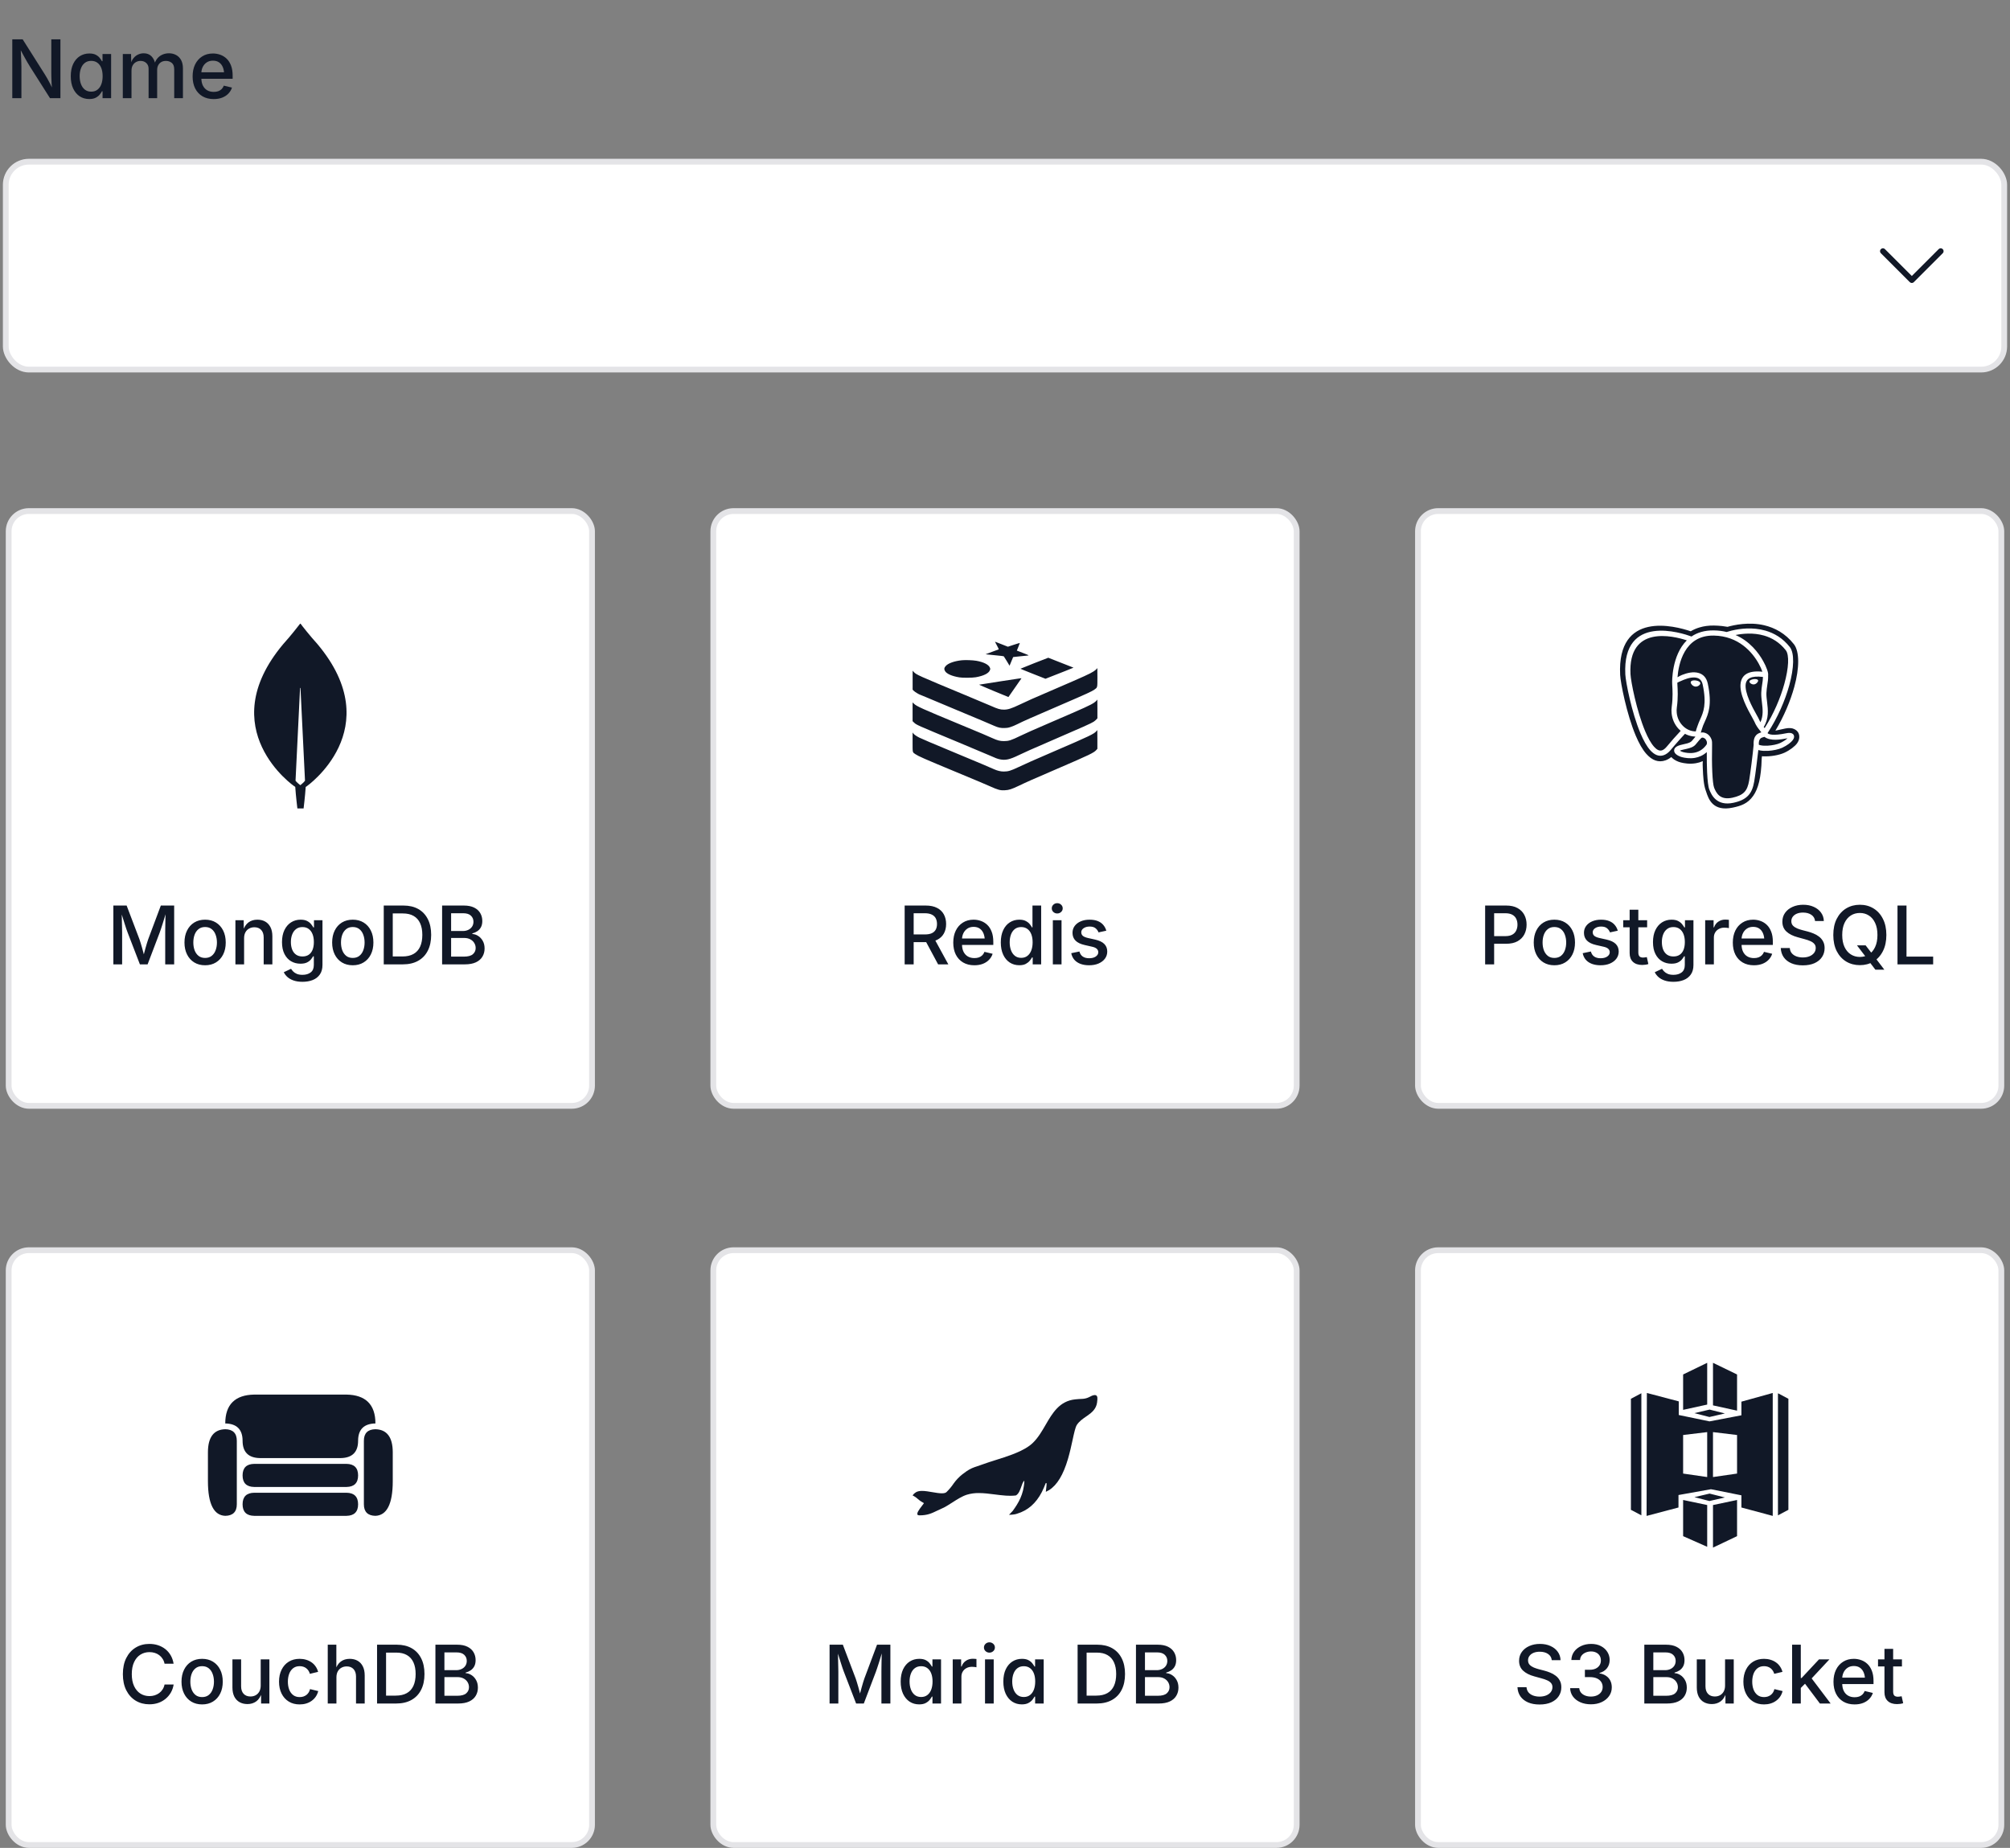 <svg width="348" height="320" viewBox="0 0 348 320" fill="none" xmlns="http://www.w3.org/2000/svg">
<rect x="0" y="0" width="348" height="320" fill="#808080" stroke="none"/>
<path d="M2.128 17V6.814H3.926L7.761 12.878C7.888 13.079 8.032 13.318 8.191 13.596C8.351 13.874 8.52 14.188 8.697 14.539C8.875 14.885 9.05 15.264 9.224 15.674H9.032C8.991 15.287 8.959 14.904 8.937 14.525C8.918 14.143 8.905 13.785 8.896 13.452C8.886 13.12 8.882 12.839 8.882 12.611V6.814H10.461V17H8.656L5.218 11.579C5.035 11.283 4.855 10.984 4.678 10.684C4.505 10.383 4.311 10.037 4.097 9.645C3.887 9.248 3.63 8.767 3.324 8.202H3.57C3.593 8.703 3.616 9.173 3.639 9.61C3.661 10.043 3.677 10.428 3.687 10.766C3.7 11.098 3.707 11.365 3.707 11.565V17H2.128ZM15.444 17.15C14.829 17.15 14.28 16.993 13.797 16.679C13.318 16.36 12.94 15.906 12.662 15.318C12.389 14.726 12.252 14.02 12.252 13.199C12.252 12.37 12.391 11.661 12.669 11.073C12.951 10.485 13.334 10.037 13.817 9.727C14.305 9.417 14.854 9.262 15.465 9.262C15.934 9.262 16.312 9.339 16.6 9.494C16.891 9.649 17.117 9.834 17.276 10.048C17.44 10.258 17.566 10.442 17.652 10.602H17.748V9.357H19.238V17H17.755V15.804H17.652C17.566 15.968 17.438 16.157 17.27 16.371C17.101 16.581 16.871 16.763 16.579 16.918C16.287 17.073 15.909 17.15 15.444 17.15ZM15.793 15.872C16.221 15.872 16.581 15.758 16.873 15.53C17.169 15.302 17.393 14.988 17.543 14.587C17.693 14.181 17.769 13.714 17.769 13.185C17.769 12.652 17.693 12.19 17.543 11.798C17.393 11.401 17.169 11.094 16.873 10.875C16.581 10.652 16.221 10.54 15.793 10.54C15.351 10.54 14.982 10.656 14.685 10.889C14.389 11.117 14.166 11.431 14.016 11.832C13.865 12.229 13.79 12.68 13.79 13.185C13.79 13.691 13.865 14.147 14.016 14.553C14.166 14.958 14.389 15.28 14.685 15.517C14.986 15.754 15.355 15.872 15.793 15.872ZM21.262 17V9.357H22.69L22.731 11.128H22.615C22.725 10.695 22.893 10.339 23.121 10.062C23.349 9.784 23.616 9.576 23.921 9.439C24.226 9.298 24.545 9.228 24.878 9.228C25.434 9.228 25.883 9.401 26.225 9.747C26.566 10.089 26.797 10.567 26.915 11.183H26.724C26.824 10.763 26.997 10.408 27.243 10.116C27.489 9.825 27.785 9.604 28.132 9.453C28.483 9.303 28.856 9.228 29.253 9.228C29.704 9.228 30.112 9.326 30.477 9.521C30.846 9.717 31.137 10.009 31.352 10.396C31.566 10.784 31.673 11.267 31.673 11.846V17H30.162V11.996C30.162 11.486 30.021 11.117 29.738 10.889C29.456 10.661 29.121 10.547 28.733 10.547C28.419 10.547 28.148 10.613 27.92 10.745C27.692 10.877 27.517 11.062 27.394 11.299C27.27 11.531 27.209 11.8 27.209 12.105V17H25.726V11.9C25.726 11.49 25.593 11.162 25.329 10.916C25.069 10.67 24.737 10.547 24.331 10.547C24.053 10.547 23.793 10.613 23.552 10.745C23.315 10.873 23.123 11.064 22.977 11.319C22.836 11.57 22.766 11.88 22.766 12.249V17H21.262ZM36.998 17.157C36.246 17.157 35.597 16.995 35.05 16.672C34.503 16.348 34.081 15.893 33.785 15.305C33.493 14.717 33.348 14.026 33.348 13.233C33.348 12.45 33.491 11.759 33.778 11.162C34.07 10.565 34.48 10.1 35.009 9.768C35.537 9.43 36.157 9.262 36.868 9.262C37.306 9.262 37.727 9.335 38.133 9.48C38.538 9.622 38.903 9.845 39.227 10.15C39.55 10.456 39.805 10.852 39.992 11.34C40.184 11.823 40.279 12.411 40.279 13.104V13.637H34.188V12.516H39.507L38.803 12.885C38.803 12.415 38.73 12.003 38.584 11.648C38.438 11.287 38.222 11.007 37.935 10.807C37.652 10.606 37.297 10.506 36.868 10.506C36.444 10.506 36.082 10.608 35.781 10.813C35.48 11.019 35.25 11.29 35.091 11.627C34.936 11.96 34.858 12.324 34.858 12.721V13.486C34.858 14.01 34.947 14.455 35.125 14.819C35.307 15.179 35.56 15.453 35.884 15.64C36.207 15.822 36.583 15.913 37.012 15.913C37.294 15.913 37.55 15.874 37.777 15.797C38.005 15.715 38.201 15.594 38.365 15.435C38.534 15.271 38.661 15.07 38.748 14.833L40.163 15.168C40.04 15.56 39.833 15.906 39.541 16.207C39.254 16.508 38.894 16.742 38.461 16.911C38.033 17.075 37.545 17.157 36.998 17.157Z" fill="#111827"/>
<g clip-path="url(#clip0_4654_79207)">
<rect x="1" y="28" width="346" height="36" rx="4" fill="white"/>
<path d="M336 43.5L331 48.5L326 43.5" stroke="#111827" stroke-linecap="round" stroke-linejoin="round"/>
</g>
<rect x="1" y="28" width="346" height="36" rx="4" stroke="#E4E4E7"/>
<rect x="1.5" y="88.5" width="101" height="103" rx="3.5" fill="white"/>
<rect x="1.5" y="88.5" width="101" height="103" rx="3.5" stroke="#E4E4E7"/>
<path d="M49.016 111.563C50.459 109.962 51.681 108.36 51.95 108.017C51.975 107.994 52.024 107.994 52.048 108.017C52.293 108.36 53.54 109.962 54.982 111.563C67.306 126.273 53.051 136.202 53.051 136.202L52.928 136.271C52.831 137.804 52.562 140 52.562 140H52.024H51.486C51.486 140 51.217 137.804 51.119 136.271L50.997 136.179C50.948 136.202 36.693 126.273 49.016 111.563ZM51.999 135.974C51.999 135.974 52.635 135.47 52.806 135.196V135.173L52.024 119.159C52.024 119.113 51.95 119.113 51.95 119.159L51.168 135.173V135.196C51.339 135.47 51.999 135.974 51.999 135.974Z" fill="#111827"/>
<path d="M19.628 167V156.814H21.925L24.146 162.659C24.21 162.832 24.281 163.051 24.358 163.315C24.44 163.58 24.525 163.867 24.611 164.177C24.698 164.487 24.78 164.792 24.857 165.093C24.935 165.394 25.003 165.665 25.062 165.906H24.734C24.794 165.678 24.862 165.416 24.939 165.12C25.017 164.819 25.099 164.514 25.186 164.204C25.272 163.894 25.356 163.603 25.439 163.329C25.52 163.056 25.593 162.832 25.657 162.659L27.845 156.814H30.155V167H28.604V161.518C28.604 161.308 28.606 161.057 28.61 160.766C28.615 160.474 28.619 160.166 28.624 159.843C28.633 159.515 28.64 159.184 28.645 158.852C28.654 158.519 28.66 158.2 28.665 157.895H28.781C28.69 158.227 28.59 158.571 28.48 158.927C28.376 159.278 28.271 159.617 28.166 159.945C28.066 160.273 27.968 160.574 27.872 160.848C27.781 161.117 27.703 161.34 27.64 161.518L25.555 167H24.222L22.109 161.518C22.041 161.344 21.961 161.126 21.87 160.861C21.784 160.592 21.688 160.296 21.583 159.973C21.478 159.645 21.371 159.305 21.262 158.954C21.152 158.599 21.043 158.245 20.934 157.895H21.07C21.079 158.173 21.086 158.476 21.091 158.804C21.1 159.127 21.107 159.455 21.111 159.788C21.12 160.121 21.127 160.438 21.132 160.738C21.141 161.035 21.145 161.294 21.145 161.518V167H19.628ZM35.508 167.157C34.792 167.157 34.166 166.993 33.628 166.665C33.095 166.337 32.68 165.877 32.384 165.284C32.088 164.692 31.939 164.004 31.939 163.22C31.939 162.427 32.088 161.734 32.384 161.142C32.68 160.545 33.095 160.082 33.628 159.754C34.166 159.426 34.792 159.262 35.508 159.262C36.228 159.262 36.855 159.426 37.388 159.754C37.925 160.082 38.342 160.545 38.639 161.142C38.935 161.734 39.083 162.427 39.083 163.22C39.083 164.004 38.935 164.692 38.639 165.284C38.342 165.877 37.925 166.337 37.388 166.665C36.855 166.993 36.228 167.157 35.508 167.157ZM35.508 165.886C35.973 165.886 36.355 165.765 36.656 165.523C36.962 165.277 37.187 164.954 37.333 164.553C37.483 164.147 37.559 163.703 37.559 163.22C37.559 162.732 37.483 162.285 37.333 161.88C37.187 161.47 36.962 161.144 36.656 160.902C36.355 160.656 35.973 160.533 35.508 160.533C35.047 160.533 34.667 160.656 34.366 160.902C34.065 161.144 33.84 161.467 33.69 161.873C33.544 162.279 33.471 162.728 33.471 163.22C33.471 163.703 33.544 164.147 33.69 164.553C33.84 164.954 34.065 165.277 34.366 165.523C34.667 165.765 35.047 165.886 35.508 165.886ZM42.262 162.475V167H40.758V159.357H42.193L42.207 161.23H42.05C42.273 160.547 42.597 160.048 43.02 159.733C43.444 159.419 43.957 159.262 44.559 159.262C45.078 159.262 45.532 159.371 45.919 159.59C46.306 159.809 46.609 160.132 46.828 160.561C47.047 160.984 47.156 161.513 47.156 162.146V167H45.652V162.331C45.652 161.78 45.509 161.349 45.222 161.039C44.935 160.729 44.54 160.574 44.039 160.574C43.702 160.574 43.399 160.649 43.13 160.8C42.861 160.946 42.649 161.16 42.494 161.442C42.339 161.725 42.262 162.069 42.262 162.475ZM52.372 170.021C51.784 170.021 51.274 169.946 50.841 169.796C50.408 169.646 50.05 169.445 49.768 169.194C49.49 168.944 49.278 168.666 49.132 168.36L50.39 167.766C50.481 167.911 50.602 168.064 50.752 168.224C50.907 168.388 51.114 168.527 51.374 168.641C51.634 168.755 51.967 168.812 52.372 168.812C52.955 168.812 53.427 168.673 53.787 168.395C54.152 168.121 54.334 167.69 54.334 167.103V165.612H54.204C54.113 165.781 53.985 165.963 53.821 166.159C53.662 166.355 53.436 166.526 53.145 166.672C52.857 166.813 52.481 166.884 52.017 166.884C51.415 166.884 50.873 166.743 50.39 166.46C49.911 166.177 49.531 165.758 49.248 165.202C48.965 164.646 48.824 163.963 48.824 163.151C48.824 162.34 48.963 161.645 49.241 161.066C49.524 160.483 49.907 160.036 50.39 159.727C50.877 159.417 51.426 159.262 52.037 159.262C52.507 159.262 52.887 159.339 53.179 159.494C53.475 159.649 53.705 159.834 53.869 160.048C54.038 160.257 54.165 160.442 54.252 160.602H54.361V159.357H55.831V167.109C55.831 167.779 55.678 168.328 55.373 168.757C55.072 169.19 54.66 169.509 54.136 169.714C53.616 169.919 53.028 170.021 52.372 170.021ZM52.365 165.633C52.794 165.633 53.154 165.535 53.445 165.339C53.742 165.138 53.965 164.851 54.115 164.478C54.266 164.099 54.341 163.65 54.341 163.131C54.341 162.616 54.266 162.165 54.115 161.777C53.965 161.39 53.742 161.087 53.445 160.868C53.154 160.649 52.794 160.54 52.365 160.54C51.923 160.54 51.554 160.656 51.258 160.889C50.962 161.117 50.738 161.426 50.588 161.818C50.438 162.206 50.362 162.643 50.362 163.131C50.362 163.628 50.438 164.065 50.588 164.443C50.738 164.817 50.962 165.109 51.258 165.318C51.559 165.528 51.928 165.633 52.365 165.633ZM61.074 167.157C60.359 167.157 59.732 166.993 59.194 166.665C58.661 166.337 58.246 165.877 57.95 165.284C57.654 164.692 57.506 164.004 57.506 163.22C57.506 162.427 57.654 161.734 57.95 161.142C58.246 160.545 58.661 160.082 59.194 159.754C59.732 159.426 60.359 159.262 61.074 159.262C61.794 159.262 62.421 159.426 62.954 159.754C63.492 160.082 63.909 160.545 64.205 161.142C64.501 161.734 64.649 162.427 64.649 163.22C64.649 164.004 64.501 164.692 64.205 165.284C63.909 165.877 63.492 166.337 62.954 166.665C62.421 166.993 61.794 167.157 61.074 167.157ZM61.074 165.886C61.539 165.886 61.922 165.765 62.223 165.523C62.528 165.277 62.754 164.954 62.899 164.553C63.05 164.147 63.125 163.703 63.125 163.22C63.125 162.732 63.05 162.285 62.899 161.88C62.754 161.47 62.528 161.144 62.223 160.902C61.922 160.656 61.539 160.533 61.074 160.533C60.614 160.533 60.233 160.656 59.933 160.902C59.632 161.144 59.406 161.467 59.256 161.873C59.11 162.279 59.037 162.728 59.037 163.22C59.037 163.703 59.11 164.147 59.256 164.553C59.406 164.954 59.632 165.277 59.933 165.523C60.233 165.765 60.614 165.886 61.074 165.886ZM69.749 167H67.233V165.633H69.667C70.437 165.633 71.078 165.489 71.588 165.202C72.098 164.915 72.481 164.493 72.736 163.938C72.992 163.377 73.119 162.696 73.119 161.894C73.119 161.096 72.992 160.422 72.736 159.87C72.486 159.319 72.11 158.899 71.608 158.612C71.112 158.325 70.492 158.182 69.749 158.182H67.179V156.814H69.852C70.854 156.814 71.713 157.017 72.429 157.423C73.144 157.828 73.693 158.412 74.076 159.173C74.459 159.929 74.65 160.836 74.65 161.894C74.65 162.955 74.457 163.867 74.069 164.628C73.686 165.389 73.128 165.975 72.394 166.385C71.665 166.795 70.784 167 69.749 167ZM67.999 156.814V167H66.44V156.814H67.999ZM76.544 167V156.814H80.297C81.022 156.814 81.621 156.933 82.095 157.17C82.569 157.407 82.922 157.728 83.154 158.134C83.387 158.535 83.503 158.986 83.503 159.487C83.503 159.911 83.425 160.269 83.27 160.561C83.116 160.848 82.906 161.08 82.642 161.258C82.382 161.431 82.095 161.559 81.78 161.641V161.743C82.122 161.757 82.455 161.866 82.778 162.071C83.102 162.272 83.368 162.557 83.578 162.926C83.792 163.29 83.899 163.735 83.899 164.259C83.899 164.774 83.776 165.239 83.53 165.653C83.289 166.068 82.915 166.396 82.409 166.638C81.903 166.879 81.254 167 80.461 167H76.544ZM78.103 165.66H80.304C81.033 165.66 81.557 165.519 81.876 165.236C82.195 164.954 82.355 164.603 82.355 164.184C82.355 163.855 82.272 163.559 82.108 163.295C81.949 163.031 81.721 162.821 81.425 162.666C81.129 162.507 80.775 162.427 80.365 162.427H78.103V165.66ZM78.103 161.224H80.147C80.488 161.224 80.798 161.158 81.076 161.025C81.354 160.893 81.573 160.706 81.732 160.465C81.892 160.223 81.972 159.941 81.972 159.617C81.972 159.198 81.826 158.849 81.534 158.571C81.243 158.289 80.794 158.147 80.188 158.147H78.103V161.224Z" fill="#111827"/>
<rect x="123.5" y="88.5" width="101" height="103" rx="3.5" fill="white"/>
<rect x="123.5" y="88.5" width="101" height="103" rx="3.5" stroke="#E4E4E7"/>
<path d="M172.275 111.151C172.275 111.163 172.425 111.444 172.613 111.794C172.8 112.138 172.931 112.432 172.913 112.451C172.894 112.463 172.369 112.663 171.75 112.882C171.125 113.107 170.631 113.294 170.638 113.301C170.644 113.307 171.35 113.382 172.2 113.463C173.225 113.557 173.763 113.626 173.8 113.669C173.831 113.701 174.069 114.082 174.325 114.507L174.788 115.282L174.869 115.088C174.913 114.988 175.056 114.644 175.181 114.338L175.413 113.782L176.644 113.651C177.319 113.576 177.919 113.519 177.981 113.519L178.088 113.476C178.088 113.457 177.631 113.269 177.069 113.057C176.513 112.851 176.05 112.669 176.05 112.663C176.05 112.657 176.169 112.363 176.319 112.007C176.463 111.651 176.575 111.351 176.569 111.344C176.556 111.332 176.081 111.476 175.519 111.657L174.5 111.994L173.406 111.563C172.331 111.138 172.275 111.119 172.275 111.151ZM179.063 114.844C177.756 115.363 176.681 115.794 176.675 115.807C176.663 115.819 177.638 116.213 178.838 116.688L181.013 117.544L181.244 117.451C183.669 116.507 185.869 115.632 185.862 115.619L181.494 113.901C181.45 113.907 180.363 114.326 179.063 114.844ZM166.525 114.338C165.269 114.469 164.219 114.832 163.775 115.294C163.469 115.607 163.419 115.876 163.613 116.201C163.894 116.688 164.819 117.094 166.094 117.301C166.669 117.401 168.35 117.382 168.931 117.282C170.294 117.044 171.181 116.607 171.388 116.057C171.463 115.851 171.463 115.826 171.388 115.626C171.181 115.094 170.313 114.651 169.025 114.426C168.375 114.319 167.163 114.276 166.525 114.338ZM189.856 115.851C189.794 115.932 189.562 116.119 189.337 116.269C188.675 116.694 187.825 117.082 182.519 119.369C178.788 120.969 177.838 121.394 176.55 122.013C175.119 122.694 174.525 122.888 173.806 122.888C173.163 122.888 172.775 122.776 171.575 122.244C171.094 122.032 169.125 121.207 167.206 120.407C158.8 116.913 158.644 116.838 158.194 116.351L158.007 116.144V119.438L158.219 119.644C158.425 119.844 159.119 120.263 159.363 120.332C159.432 120.351 159.888 120.538 160.382 120.751C160.875 120.963 163.288 121.976 165.744 123.001C169.806 124.694 170.731 125.082 172.119 125.688C172.85 126.013 173.256 126.094 173.95 126.069C174.456 126.05 174.606 126.019 175.05 125.869C175.338 125.775 175.831 125.563 176.15 125.4C177.206 124.869 178.481 124.307 183.563 122.119C188.344 120.057 188.969 119.769 189.487 119.413C190.019 119.032 190 119.126 190 117.288C190 116.407 189.994 115.688 189.987 115.688L189.856 115.851ZM173.119 118.001C171.163 118.301 169.544 118.557 169.513 118.569C169.469 118.582 174.388 120.651 174.594 120.707L176.844 117.476C176.838 117.432 176.844 117.426 173.119 118.001ZM189.887 121.276C189.844 121.351 189.637 121.526 189.444 121.669C188.806 122.107 187.85 122.544 182.038 125.044C178.694 126.488 177.644 126.95 176.65 127.432C175.038 128.213 174.65 128.338 173.788 128.338C173.119 128.332 172.706 128.225 171.819 127.825C170.963 127.432 170.006 127.032 166.169 125.438C159.475 122.663 158.707 122.313 158.232 121.857L158 121.638V124.888L158.263 125.138C158.688 125.538 158.644 125.513 165.819 128.5C168.45 129.594 170.931 130.638 171.331 130.819C172.388 131.294 172.694 131.407 173.113 131.494C174.088 131.694 174.813 131.532 176.394 130.763C177.425 130.263 178.681 129.707 181.725 128.394C187.512 125.9 188.937 125.257 189.362 124.976C189.512 124.869 189.719 124.701 189.819 124.588L190 124.388V122.763C190 121.869 189.994 121.138 189.987 121.138L189.887 121.276ZM189.831 126.6C189.45 127.082 188.681 127.45 182.713 130.019C178.819 131.7 177.631 132.225 176.35 132.832C175.006 133.469 174.563 133.607 173.788 133.607C173.256 133.607 172.719 133.482 172.125 133.219C170.731 132.607 169.813 132.219 165.744 130.525C161.119 128.6 159.638 127.969 159.144 127.725C158.682 127.494 158.213 127.163 158.107 126.994L158 126.838V128.494C158 130.394 157.969 130.25 158.475 130.594C159.038 130.969 159.875 131.344 165.432 133.65C169.313 135.263 170.713 135.85 171.4 136.163C172.806 136.794 173.181 136.894 173.969 136.85C174.688 136.819 175.156 136.663 176.4 136.069C177.694 135.45 178.65 135.019 182.881 133.2C188.756 130.669 189.394 130.363 189.837 129.85L189.994 129.675V128.057C189.994 127.163 189.987 126.432 189.981 126.432L189.831 126.6Z" fill="#111827"/>
<path d="M156.628 167V156.814H160.278C161.062 156.814 161.716 156.951 162.24 157.225C162.764 157.493 163.156 157.869 163.416 158.353C163.676 158.836 163.806 159.389 163.806 160.014C163.806 160.643 163.674 161.194 163.409 161.668C163.149 162.137 162.757 162.502 162.233 162.762C161.709 163.021 161.053 163.151 160.265 163.151H157.523V161.818H160.114C160.616 161.818 161.019 161.748 161.324 161.606C161.634 161.461 161.862 161.253 162.008 160.984C162.154 160.715 162.227 160.392 162.227 160.014C162.227 159.631 162.154 159.3 162.008 159.022C161.862 158.744 161.634 158.53 161.324 158.38C161.014 158.225 160.606 158.147 160.101 158.147H158.187V167H156.628ZM162.418 167L159.95 162.399H161.68L164.188 167H162.418ZM168.693 167.157C167.941 167.157 167.292 166.995 166.745 166.672C166.198 166.348 165.777 165.893 165.48 165.305C165.189 164.717 165.043 164.026 165.043 163.233C165.043 162.45 165.187 161.759 165.474 161.162C165.765 160.565 166.175 160.1 166.704 159.768C167.233 159.43 167.853 159.262 168.563 159.262C169.001 159.262 169.423 159.335 169.828 159.48C170.234 159.622 170.598 159.845 170.922 160.15C171.245 160.456 171.501 160.852 171.688 161.34C171.879 161.823 171.975 162.411 171.975 163.104V163.637H165.884V162.516H171.202L170.498 162.885C170.498 162.415 170.425 162.003 170.279 161.647C170.133 161.287 169.917 161.007 169.63 160.807C169.347 160.606 168.992 160.506 168.563 160.506C168.14 160.506 167.777 160.608 167.477 160.813C167.176 161.019 166.946 161.29 166.786 161.627C166.631 161.96 166.554 162.324 166.554 162.721V163.486C166.554 164.01 166.643 164.455 166.82 164.819C167.003 165.179 167.256 165.453 167.579 165.64C167.903 165.822 168.279 165.913 168.707 165.913C168.99 165.913 169.245 165.874 169.473 165.797C169.701 165.715 169.896 165.594 170.061 165.435C170.229 165.271 170.357 165.07 170.443 164.833L171.858 165.168C171.735 165.56 171.528 165.906 171.236 166.207C170.949 166.508 170.589 166.743 170.156 166.911C169.728 167.075 169.24 167.157 168.693 167.157ZM176.473 167.15C175.853 167.15 175.301 166.993 174.818 166.679C174.335 166.36 173.957 165.906 173.684 165.318C173.41 164.726 173.273 164.02 173.273 163.199C173.273 162.37 173.412 161.661 173.69 161.073C173.968 160.485 174.349 160.036 174.832 159.727C175.315 159.417 175.862 159.262 176.473 159.262C176.947 159.262 177.327 159.341 177.614 159.501C177.906 159.656 178.134 159.838 178.298 160.048C178.462 160.257 178.587 160.442 178.674 160.602H178.756V156.814H180.26V167H178.797V165.804H178.674C178.587 165.968 178.46 166.155 178.291 166.364C178.122 166.574 177.892 166.758 177.601 166.918C177.309 167.073 176.933 167.15 176.473 167.15ZM176.801 165.872C177.229 165.872 177.589 165.758 177.881 165.53C178.177 165.302 178.4 164.988 178.551 164.587C178.706 164.181 178.783 163.714 178.783 163.186C178.783 162.652 178.708 162.19 178.558 161.798C178.407 161.401 178.184 161.094 177.888 160.875C177.596 160.652 177.234 160.54 176.801 160.54C176.359 160.54 175.99 160.656 175.693 160.889C175.402 161.121 175.181 161.438 175.03 161.839C174.884 162.235 174.812 162.684 174.812 163.186C174.812 163.691 174.887 164.147 175.037 164.553C175.188 164.958 175.411 165.28 175.707 165.517C176.003 165.754 176.368 165.872 176.801 165.872ZM182.283 167V159.357H183.787V167H182.283ZM183.042 158.188C182.782 158.188 182.559 158.102 182.372 157.929C182.19 157.756 182.099 157.546 182.099 157.3C182.099 157.049 182.19 156.837 182.372 156.664C182.559 156.491 182.782 156.404 183.042 156.404C183.302 156.404 183.525 156.491 183.712 156.664C183.899 156.837 183.992 157.049 183.992 157.3C183.992 157.546 183.899 157.756 183.712 157.929C183.525 158.102 183.302 158.188 183.042 158.188ZM188.552 167.157C188 167.157 187.508 167.077 187.075 166.918C186.647 166.758 186.294 166.524 186.016 166.214C185.742 165.899 185.56 165.517 185.469 165.065L186.884 164.771C186.989 165.168 187.185 165.462 187.472 165.653C187.759 165.845 188.123 165.94 188.565 165.94C189.049 165.94 189.434 165.84 189.721 165.64C190.008 165.435 190.151 165.191 190.151 164.908C190.151 164.662 190.062 164.459 189.885 164.3C189.712 164.14 189.443 164.022 189.078 163.944L187.793 163.65C187.082 163.491 186.553 163.236 186.207 162.885C185.861 162.534 185.688 162.085 185.688 161.538C185.688 161.082 185.815 160.684 186.07 160.342C186.326 160 186.674 159.736 187.116 159.549C187.558 159.357 188.069 159.262 188.647 159.262C189.199 159.262 189.671 159.341 190.062 159.501C190.454 159.66 190.771 159.884 191.013 160.171C191.259 160.458 191.434 160.791 191.539 161.169L190.192 161.463C190.097 161.194 189.93 160.959 189.693 160.759C189.456 160.554 189.112 160.451 188.661 160.451C188.246 160.451 187.9 160.545 187.622 160.731C187.344 160.918 187.205 161.155 187.205 161.442C187.205 161.698 187.296 161.905 187.479 162.064C187.665 162.219 187.968 162.345 188.388 162.44L189.618 162.714C190.325 162.873 190.849 163.124 191.19 163.466C191.532 163.808 191.703 164.245 191.703 164.778C191.703 165.243 191.569 165.656 191.3 166.016C191.035 166.371 190.666 166.651 190.192 166.856C189.723 167.057 189.176 167.157 188.552 167.157Z" fill="#111827"/>
<rect x="245.5" y="88.5" width="101" height="103" rx="3.5" fill="white"/>
<rect x="245.5" y="88.5" width="101" height="103" rx="3.5" stroke="#E4E4E7"/>
<path fill-rule="evenodd" clip-rule="evenodd" d="M305.018 131.289C305.015 131.314 305.013 131.335 305.011 131.354C304.928 134.695 304.39 136.614 303.547 137.809C302.58 139.195 301.374 139.562 300.019 139.852C296.533 140.597 295.799 138.352 295.39 137.09C295.382 137.067 295.374 137.046 295.367 137.025C295.351 136.978 295.335 136.934 295.318 136.888C295.142 136.407 295.028 135.802 294.95 135.119C294.878 134.468 294.842 133.795 294.816 133.118C294.81 133.004 294.806 132.863 294.801 132.711C294.798 132.599 294.794 132.481 294.79 132.362C294.785 132.166 294.795 131.98 294.811 131.809C294.424 131.981 294.018 132.102 293.6 132.171C292.535 132.352 291.578 132.182 291.004 132.037C290.523 131.918 289.912 131.638 289.535 131.281C289.473 131.224 289.411 131.157 289.359 131.095C289.038 131.359 288.707 131.545 288.371 131.664C287.12 132.114 286.018 131.644 285.061 130.578C284.368 129.813 283.747 128.685 283.199 127.387C281.616 123.632 280.571 118.216 280.504 116.882C279.945 105.719 289.985 108.388 292.721 109.319C293.201 109.033 293.716 108.809 294.252 108.652C294.997 108.43 295.825 108.311 296.74 108.326C297.206 108.332 297.666 108.363 298.132 108.409C298.454 108.444 298.775 108.491 299.094 108.549C300.211 108.228 302.828 107.654 305.456 108.28C307.256 108.709 309.097 109.661 310.587 111.559C311.57 112.816 311.559 115.676 310.649 118.966C309.992 121.345 308.885 124.03 307.38 126.528C307.716 126.445 308.249 126.332 309.092 126.156C309.749 126.021 310.261 126.068 310.634 126.249C311.28 126.559 311.559 127.071 311.513 127.739C311.492 128.08 311.353 128.416 311.125 128.737C310.747 129.249 309.925 129.895 308.947 130.351C308.471 130.568 307.856 130.739 307.22 130.847C306.578 130.956 305.911 131.002 305.337 130.976H305.28L305.057 130.956C305.052 131.007 305.047 131.059 305.037 131.116C305.03 131.189 305.023 131.245 305.018 131.289ZM304.949 126.823C304.364 126.988 303.526 127.294 303.614 128.99C303.573 129.492 303.417 130.904 303.242 132.28C303.097 133.407 302.942 134.545 302.833 135.197C302.678 136.086 302.435 136.728 301.995 137.178C301.561 137.633 300.899 137.933 299.921 138.145C298.804 138.383 298.1 138.15 297.645 137.762C297.174 137.364 296.926 136.79 296.771 136.402C296.626 136.03 296.517 135.037 296.455 133.707C296.393 132.373 296.383 130.733 296.419 129.073C296.42 129.046 296.42 129.02 296.42 128.993C296.426 128.667 296.431 128.364 296.321 128.049C296.186 127.681 295.949 127.35 295.654 127.138C295.38 126.942 294.987 126.807 294.65 126.838C294.588 126.844 294.525 126.854 294.464 126.869C294.522 126.642 294.604 126.394 294.697 126.131C294.815 125.801 294.843 125.702 294.878 125.606C294.92 125.492 294.971 125.382 295.193 124.893C295.752 123.647 296.466 122.054 295.669 118.355C295.442 117.321 294.862 116.778 294.133 116.55C293.667 116.406 293.15 116.395 292.638 116.473C292.147 116.55 291.655 116.701 291.221 116.876C290.949 116.99 290.686 117.125 290.435 117.28C290.605 115.118 291.547 109.976 296.714 110.064C300.997 110.131 303.402 112.94 304.509 114.952C304.789 115.453 304.98 115.904 305.099 116.245L305.1 116.248C305.11 116.273 305.12 116.298 305.125 116.323C302.595 116.059 301.581 116.938 301.369 118.267C301.069 120.135 302.59 122.861 303.361 124.242C303.379 124.274 303.396 124.305 303.413 124.336C303.568 124.615 303.686 124.827 303.728 124.93C304.033 125.669 304.411 126.145 304.711 126.512C304.73 126.537 304.749 126.561 304.767 126.584C304.837 126.673 304.899 126.753 304.949 126.823ZM293.895 128.54C293.347 129.239 293.176 129.45 291.474 129.802C291.169 129.864 290.962 129.931 290.838 129.994C290.993 130.102 291.231 130.2 291.438 130.252C291.857 130.356 292.555 130.485 293.295 130.356C294.024 130.232 294.805 129.859 295.442 128.975C295.571 128.794 295.545 128.546 295.478 128.344C295.405 128.147 295.281 127.971 295.137 127.868C295.028 127.79 294.852 127.723 294.728 127.733C294.651 127.738 294.579 127.771 294.526 127.826C294.302 128.052 294.091 128.29 293.895 128.54ZM290.59 126.187C290.713 126.32 290.844 126.446 290.983 126.564C290.153 127.448 289.351 128.357 288.578 129.29C288.293 129.631 288.024 129.838 287.776 129.926C287.321 130.092 286.85 129.843 286.39 129.331C285.836 128.716 285.314 127.759 284.843 126.642C283.343 123.088 282.355 117.993 282.293 116.747C281.869 108.202 289.643 110.1 292.048 110.892C289.385 113.509 289.503 118.19 289.509 118.226C289.504 118.323 289.511 118.442 289.52 118.594C289.521 118.62 289.523 118.648 289.524 118.676C289.571 119.405 289.654 120.807 289.436 122.364C289.381 122.743 289.373 123.127 289.411 123.507C289.509 124.547 289.943 125.478 290.59 126.187ZM305.29 114.523C304.452 112.992 302.921 111.042 300.485 109.966C301.654 109.728 303.536 109.521 305.424 110.064C306.754 110.452 308.088 111.213 309.18 112.604C309.811 113.416 309.692 115.671 308.926 118.439C308.264 120.844 307.106 123.59 305.518 126.089C305.483 126.048 305.447 126.003 305.412 125.958L305.409 125.954C305.394 125.939 305.378 125.918 305.362 125.897C306.283 124.387 306.107 122.928 305.942 121.558C305.874 121.02 305.812 120.502 305.828 120.011C305.848 119.517 305.91 119.094 305.97 118.687C305.972 118.668 305.975 118.649 305.978 118.63C306.066 118.081 306.144 117.559 306.123 116.923C306.123 116.915 306.124 116.907 306.125 116.9C306.127 116.892 306.128 116.884 306.128 116.876C306.154 116.726 306.097 116.385 305.942 115.951C305.766 115.457 305.548 114.979 305.29 114.523ZM290.413 118.485C290.408 118.397 290.404 118.309 290.404 118.221C290.409 118.2 290.905 117.973 291.557 117.704C291.935 117.554 292.354 117.419 292.768 117.357C293.161 117.3 293.544 117.3 293.869 117.404C294.299 117.538 294.651 117.88 294.79 118.542C295.53 121.961 294.883 123.398 294.376 124.526C294.118 125.094 294.041 125.313 293.944 125.589C293.92 125.657 293.895 125.728 293.865 125.808C293.757 126.105 293.663 126.389 293.595 126.662L293.586 126.662C293.454 126.657 293.318 126.652 293.187 126.631C292.442 126.528 291.764 126.145 291.252 125.581C290.707 124.986 290.373 124.228 290.3 123.424C290.269 123.125 290.275 122.809 290.321 122.488C290.554 120.828 290.466 119.374 290.419 118.624C290.417 118.578 290.415 118.532 290.413 118.485ZM294.133 117.999C293.836 117.839 293.387 117.778 293.057 117.849C292.827 117.906 292.728 118.019 292.721 118.153C292.714 118.287 292.798 118.443 292.933 118.588C293.073 118.733 293.269 118.862 293.492 118.893H293.497C293.724 118.925 293.937 118.847 294.092 118.743C294.257 118.63 294.366 118.474 294.381 118.366C294.397 118.226 294.304 118.097 294.133 117.999ZM302.248 118.407C302.388 117.533 303.179 116.974 305.228 117.228C305.223 117.678 305.161 118.081 305.093 118.5L305.086 118.546C305.021 118.983 304.953 119.44 304.933 119.985C304.918 120.517 304.982 121.065 305.048 121.627L305.052 121.661C305.186 122.768 305.326 123.937 304.788 125.075C304.705 124.93 304.628 124.764 304.55 124.588C304.483 124.428 304.338 124.159 304.141 123.812C303.417 122.514 302 119.969 302.248 118.407ZM305.401 127.623C305.429 127.614 305.456 127.607 305.481 127.599C306.535 128.394 308.298 128.066 309.463 127.849L309.474 127.847C309.195 128.116 308.74 128.421 308.197 128.675C307.669 128.917 306.842 129.083 306.066 129.129C305.621 129.15 305.202 129.14 304.886 129.073C304.685 129.036 304.55 128.995 304.509 128.954C304.457 127.893 304.944 127.755 305.255 127.667L305.259 127.666C305.307 127.65 305.355 127.636 305.401 127.623ZM304.204 118.237C304.333 118.102 304.411 117.942 304.395 117.849C304.379 117.74 304.276 117.662 304.116 117.626C303.977 117.59 303.79 117.585 303.594 117.611C303.397 117.642 303.221 117.698 303.097 117.766C302.948 117.851 302.888 117.947 302.89 118.042C302.892 118.182 303.027 118.321 303.211 118.423C303.367 118.507 303.523 118.537 303.673 118.52C303.866 118.499 304.047 118.399 304.204 118.237ZM309.267 126.978C306.924 127.464 306.226 127.159 306.019 126.962C307.783 124.283 309.066 121.283 309.785 118.676C310.623 115.645 310.69 113.09 309.883 112.055C308.657 110.493 307.162 109.64 305.673 109.21C303.417 108.559 301.193 108.879 299.978 109.164C299.956 109.169 299.935 109.173 299.915 109.178C299.851 109.192 299.797 109.204 299.75 109.215C299.724 109.226 299.264 109.355 298.938 109.443C298.26 109.277 297.521 109.179 296.729 109.169C295.095 109.143 293.833 109.557 292.855 110.224C291.21 109.614 280.871 106.195 281.398 116.788C281.466 118.076 282.479 123.336 284.021 126.988C284.533 128.198 285.102 129.238 285.722 129.931C286.436 130.717 287.217 131.074 288.071 130.769C288.474 130.624 288.878 130.335 289.265 129.864C290.357 128.55 291.355 127.469 291.727 127.076C292.143 127.3 292.595 127.449 293.062 127.516C293.208 127.536 293.355 127.548 293.502 127.552C293.502 127.573 293.502 127.593 293.507 127.614C293.398 127.735 293.292 127.859 293.191 127.986C292.798 128.488 292.674 128.643 291.298 128.928C290.678 129.057 290.305 129.228 290.104 129.419C289.891 129.616 289.824 129.838 289.855 130.066C289.886 130.262 289.99 130.433 290.145 130.578C290.409 130.826 290.859 131.028 291.221 131.121C291.717 131.245 292.545 131.395 293.45 131.24C294.133 131.121 294.852 130.831 295.503 130.242C295.493 131.504 295.514 132.719 295.56 133.749C295.627 135.161 295.752 136.263 295.943 136.733C296.135 137.209 296.435 137.918 297.066 138.45C297.707 138.989 298.659 139.33 300.107 139.02C301.266 138.771 302.067 138.393 302.641 137.799C303.216 137.204 303.526 136.418 303.712 135.347C303.821 134.716 303.981 133.558 304.126 132.388C304.245 131.457 304.354 130.537 304.426 129.88C304.514 129.906 304.612 129.931 304.71 129.952C305.109 130.03 305.6 130.05 306.112 130.025C306.986 129.973 307.943 129.776 308.569 129.487C309.412 129.094 310.1 128.566 310.4 128.152C310.53 127.971 310.607 127.795 310.617 127.624C310.638 127.345 310.519 127.133 310.25 127.004C310.043 126.906 309.723 126.885 309.267 126.978Z" fill="#111827"/>
<path d="M257.128 167V156.814H260.778C261.562 156.814 262.216 156.96 262.74 157.252C263.264 157.544 263.656 157.938 263.916 158.435C264.176 158.931 264.306 159.494 264.306 160.123C264.306 160.752 264.174 161.317 263.909 161.818C263.649 162.315 263.257 162.709 262.733 163.001C262.209 163.288 261.553 163.432 260.765 163.432H258.27V162.112H260.614C261.116 162.112 261.521 162.026 261.831 161.853C262.141 161.679 262.367 161.442 262.508 161.142C262.654 160.841 262.727 160.501 262.727 160.123C262.727 159.74 262.654 159.401 262.508 159.104C262.367 158.804 262.139 158.569 261.824 158.4C261.514 158.232 261.106 158.147 260.601 158.147H258.687V167H257.128ZM269.111 167.157C268.396 167.157 267.769 166.993 267.231 166.665C266.698 166.337 266.284 165.877 265.987 165.284C265.691 164.692 265.543 164.004 265.543 163.22C265.543 162.427 265.691 161.734 265.987 161.142C266.284 160.545 266.698 160.082 267.231 159.754C267.769 159.426 268.396 159.262 269.111 159.262C269.831 159.262 270.458 159.426 270.991 159.754C271.529 160.082 271.946 160.545 272.242 161.142C272.538 161.734 272.687 162.427 272.687 163.22C272.687 164.004 272.538 164.692 272.242 165.284C271.946 165.877 271.529 166.337 270.991 166.665C270.458 166.993 269.831 167.157 269.111 167.157ZM269.111 165.886C269.576 165.886 269.959 165.765 270.26 165.523C270.565 165.277 270.791 164.954 270.937 164.553C271.087 164.147 271.162 163.703 271.162 163.22C271.162 162.732 271.087 162.285 270.937 161.88C270.791 161.47 270.565 161.144 270.26 160.902C269.959 160.656 269.576 160.533 269.111 160.533C268.651 160.533 268.271 160.656 267.97 160.902C267.669 161.144 267.443 161.467 267.293 161.873C267.147 162.279 267.074 162.728 267.074 163.22C267.074 163.703 267.147 164.147 267.293 164.553C267.443 164.954 267.669 165.277 267.97 165.523C268.271 165.765 268.651 165.886 269.111 165.886ZM277.103 167.157C276.551 167.157 276.059 167.077 275.626 166.918C275.198 166.758 274.844 166.524 274.566 166.214C274.293 165.899 274.111 165.517 274.02 165.065L275.435 164.771C275.539 165.168 275.735 165.462 276.022 165.653C276.31 165.845 276.674 165.94 277.116 165.94C277.599 165.94 277.984 165.84 278.271 165.64C278.559 165.435 278.702 165.191 278.702 164.908C278.702 164.662 278.613 164.459 278.436 164.3C278.262 164.14 277.993 164.022 277.629 163.944L276.344 163.65C275.633 163.491 275.104 163.236 274.758 162.885C274.411 162.534 274.238 162.085 274.238 161.538C274.238 161.082 274.366 160.684 274.621 160.342C274.876 160 275.225 159.736 275.667 159.549C276.109 159.357 276.619 159.262 277.198 159.262C277.75 159.262 278.221 159.341 278.613 159.501C279.005 159.66 279.322 159.884 279.563 160.171C279.81 160.458 279.985 160.791 280.09 161.169L278.743 161.463C278.647 161.194 278.481 160.959 278.244 160.759C278.007 160.554 277.663 160.451 277.212 160.451C276.797 160.451 276.451 160.545 276.173 160.731C275.895 160.918 275.756 161.155 275.756 161.442C275.756 161.698 275.847 161.905 276.029 162.064C276.216 162.219 276.519 162.345 276.938 162.44L278.169 162.714C278.875 162.873 279.399 163.124 279.741 163.466C280.083 163.808 280.254 164.245 280.254 164.778C280.254 165.243 280.119 165.656 279.851 166.016C279.586 166.371 279.217 166.651 278.743 166.856C278.274 167.057 277.727 167.157 277.103 167.157ZM285.176 159.357V160.581H281.033V159.357H285.176ZM282.147 157.539H283.651V164.936C283.651 165.241 283.715 165.466 283.843 165.612C283.975 165.754 284.189 165.824 284.485 165.824C284.563 165.824 284.665 165.815 284.793 165.797C284.921 165.779 285.03 165.76 285.121 165.742L285.388 166.945C285.228 167 285.057 167.039 284.875 167.062C284.693 167.089 284.513 167.103 284.335 167.103C283.642 167.103 283.104 166.925 282.722 166.569C282.339 166.209 282.147 165.706 282.147 165.059V157.539ZM289.735 170.021C289.147 170.021 288.637 169.946 288.204 169.796C287.771 169.646 287.413 169.445 287.131 169.194C286.853 168.944 286.641 168.666 286.495 168.36L287.753 167.766C287.844 167.911 287.965 168.064 288.115 168.224C288.27 168.388 288.478 168.527 288.737 168.641C288.997 168.755 289.33 168.812 289.735 168.812C290.319 168.812 290.79 168.673 291.15 168.395C291.515 168.121 291.697 167.69 291.697 167.103V165.612H291.567C291.476 165.781 291.349 165.963 291.185 166.159C291.025 166.355 290.799 166.526 290.508 166.672C290.221 166.813 289.845 166.884 289.38 166.884C288.778 166.884 288.236 166.743 287.753 166.46C287.274 166.177 286.894 165.758 286.611 165.202C286.329 164.646 286.188 163.963 286.188 163.151C286.188 162.34 286.326 161.645 286.604 161.066C286.887 160.483 287.27 160.036 287.753 159.727C288.241 159.417 288.79 159.262 289.4 159.262C289.87 159.262 290.25 159.339 290.542 159.494C290.838 159.649 291.068 159.834 291.232 160.048C291.401 160.257 291.529 160.442 291.615 160.602H291.725V159.357H293.194V167.109C293.194 167.779 293.042 168.328 292.736 168.757C292.436 169.19 292.023 169.509 291.499 169.714C290.979 169.919 290.392 170.021 289.735 170.021ZM289.729 165.633C290.157 165.633 290.517 165.535 290.809 165.339C291.105 165.138 291.328 164.851 291.479 164.478C291.629 164.099 291.704 163.65 291.704 163.131C291.704 162.616 291.629 162.165 291.479 161.777C291.328 161.39 291.105 161.087 290.809 160.868C290.517 160.649 290.157 160.54 289.729 160.54C289.286 160.54 288.917 160.656 288.621 160.889C288.325 161.117 288.102 161.426 287.951 161.818C287.801 162.206 287.726 162.643 287.726 163.131C287.726 163.628 287.801 164.065 287.951 164.443C288.102 164.817 288.325 165.109 288.621 165.318C288.922 165.528 289.291 165.633 289.729 165.633ZM295.225 167V159.357H296.681V160.588H296.763C296.904 160.169 297.15 159.84 297.501 159.604C297.852 159.367 298.251 159.248 298.697 159.248C298.793 159.248 298.902 159.253 299.025 159.262C299.148 159.266 299.251 159.275 299.333 159.289V160.725C299.278 160.706 299.174 160.688 299.019 160.67C298.864 160.652 298.706 160.643 298.547 160.643C298.201 160.643 297.888 160.715 297.61 160.861C297.332 161.007 297.116 161.21 296.961 161.47C296.806 161.725 296.729 162.021 296.729 162.358V167H295.225ZM303.66 167.157C302.908 167.157 302.259 166.995 301.712 166.672C301.165 166.348 300.743 165.893 300.447 165.305C300.156 164.717 300.01 164.026 300.01 163.233C300.01 162.45 300.153 161.759 300.44 161.162C300.732 160.565 301.142 160.1 301.671 159.768C302.2 159.43 302.819 159.262 303.53 159.262C303.968 159.262 304.389 159.335 304.795 159.48C305.201 159.622 305.565 159.845 305.889 160.15C306.212 160.456 306.467 160.852 306.654 161.34C306.846 161.823 306.941 162.411 306.941 163.104V163.637H300.851V162.516H306.169L305.465 162.885C305.465 162.415 305.392 162.003 305.246 161.647C305.1 161.287 304.884 161.007 304.597 160.807C304.314 160.606 303.959 160.506 303.53 160.506C303.106 160.506 302.744 160.608 302.443 160.813C302.143 161.019 301.912 161.29 301.753 161.627C301.598 161.96 301.521 162.324 301.521 162.721V163.486C301.521 164.01 301.609 164.455 301.787 164.819C301.969 165.179 302.222 165.453 302.546 165.64C302.869 165.822 303.245 165.913 303.674 165.913C303.956 165.913 304.212 165.874 304.439 165.797C304.667 165.715 304.863 165.594 305.027 165.435C305.196 165.271 305.324 165.07 305.41 164.833L306.825 165.168C306.702 165.56 306.495 165.906 306.203 166.207C305.916 166.508 305.556 166.743 305.123 166.911C304.695 167.075 304.207 167.157 303.66 167.157ZM312.13 167.171C311.369 167.171 310.708 167.05 310.147 166.809C309.587 166.567 309.147 166.223 308.828 165.776C308.514 165.325 308.34 164.79 308.309 164.17H309.874C309.906 164.539 310.024 164.844 310.229 165.086C310.439 165.327 310.71 165.507 311.043 165.626C311.376 165.744 311.736 165.804 312.123 165.804C312.556 165.804 312.939 165.738 313.271 165.605C313.609 165.469 313.875 165.277 314.071 165.031C314.267 164.781 314.365 164.491 314.365 164.163C314.365 163.867 314.279 163.625 314.105 163.438C313.937 163.247 313.707 163.09 313.415 162.967C313.128 162.839 312.8 162.728 312.431 162.632L311.241 162.304C310.407 162.08 309.756 161.75 309.286 161.312C308.821 160.875 308.589 160.308 308.589 159.61C308.589 159.022 308.746 158.51 309.061 158.072C309.38 157.63 309.81 157.288 310.353 157.047C310.899 156.801 311.515 156.678 312.198 156.678C312.896 156.678 313.508 156.801 314.037 157.047C314.57 157.288 314.987 157.621 315.288 158.045C315.593 158.469 315.753 158.952 315.767 159.494H314.249C314.199 159.029 313.982 158.669 313.6 158.414C313.221 158.159 312.743 158.031 312.164 158.031C311.754 158.031 311.396 158.095 311.091 158.223C310.79 158.35 310.555 158.528 310.387 158.756C310.223 158.979 310.141 159.234 310.141 159.521C310.141 159.845 310.239 160.107 310.435 160.308C310.635 160.504 310.877 160.661 311.159 160.779C311.446 160.893 311.72 160.984 311.979 161.053L312.971 161.312C313.294 161.395 313.627 161.506 313.969 161.647C314.315 161.784 314.634 161.964 314.926 162.188C315.217 162.406 315.452 162.68 315.63 163.008C315.812 163.331 315.903 163.723 315.903 164.184C315.903 164.758 315.755 165.271 315.459 165.722C315.163 166.173 314.732 166.528 314.167 166.788C313.606 167.043 312.927 167.171 312.13 167.171ZM321.509 163.712H323.006L324.079 165.106L324.551 165.701L326.246 167.923H324.694L323.566 166.446L323.19 165.92L321.509 163.712ZM322.008 167.137C321.128 167.137 320.34 166.929 319.643 166.515C318.95 166.095 318.403 165.496 318.002 164.717C317.605 163.933 317.407 162.999 317.407 161.914C317.407 160.825 317.605 159.891 318.002 159.111C318.403 158.327 318.95 157.726 319.643 157.307C320.34 156.887 321.128 156.678 322.008 156.678C322.887 156.678 323.671 156.887 324.359 157.307C325.052 157.726 325.597 158.327 325.993 159.111C326.394 159.891 326.595 160.825 326.595 161.914C326.595 162.999 326.394 163.933 325.993 164.717C325.597 165.496 325.052 166.095 324.359 166.515C323.671 166.929 322.887 167.137 322.008 167.137ZM322.008 165.715C322.587 165.715 323.104 165.571 323.56 165.284C324.02 164.993 324.382 164.564 324.646 163.999C324.915 163.429 325.05 162.734 325.05 161.914C325.05 161.085 324.915 160.387 324.646 159.822C324.382 159.253 324.02 158.824 323.56 158.537C323.104 158.245 322.587 158.1 322.008 158.1C321.424 158.1 320.903 158.245 320.442 158.537C319.982 158.829 319.618 159.259 319.349 159.829C319.084 160.394 318.952 161.089 318.952 161.914C318.952 162.734 319.084 163.427 319.349 163.992C319.618 164.557 319.982 164.986 320.442 165.277C320.903 165.569 321.424 165.715 322.008 165.715ZM328.522 167V156.814H330.081V165.66H334.695V167H328.522Z" fill="#111827"/>
<rect x="1.5" y="216.5" width="101" height="103" rx="3.5" fill="white"/>
<rect x="1.5" y="216.5" width="101" height="103" rx="3.5" stroke="#E4E4E7"/>
<path d="M62 255.5C62 256.826 61.301 257.476 60 257.499V257.5H44V257.499C42.699 257.476 42 256.826 42 255.5C42 254.174 42.699 253.524 44 253.501V253.5H60V253.501C61.301 253.524 62 254.174 62 255.5ZM60 258.501V258.5H44V258.501C42.699 258.524 42 259.174 42 260.5C42 261.826 42.699 262.476 44 262.499V262.5H60V262.499C61.301 262.476 62 261.826 62 260.5C62 259.174 61.301 258.524 60 258.501ZM65 247.502V247.501C63.699 247.524 63 248.174 63 249.5V260.5C63 261.826 63.699 262.476 65 262.499V262.497C66.952 262.428 68 260.478 68 256.5V251.5C68 248.848 66.952 247.548 65 247.502ZM39 247.501V247.502C37.048 247.548 36 248.848 36 251.5V256.5C36 260.478 37.048 262.428 39 262.497V262.499C40.301 262.476 41 261.826 41 260.5V249.5C41 248.174 40.301 247.524 39 247.501ZM65 246.5C65 243.185 63.253 241.56 60 241.503V241.5H44V241.503C40.747 241.56 39 243.185 39 246.5V246.502C40.952 246.536 42 247.511 42 249.5C42 251.489 43.048 252.464 45 252.498V252.5H59V252.498C60.952 252.464 62 251.489 62 249.5C62 247.511 63.048 246.536 65 246.502V246.5Z" fill="#111827"/>
<path d="M25.859 295.137C24.98 295.137 24.194 294.929 23.501 294.515C22.808 294.095 22.264 293.496 21.867 292.717C21.471 291.933 21.273 290.999 21.273 289.914C21.273 288.825 21.471 287.891 21.867 287.111C22.264 286.327 22.808 285.726 23.501 285.307C24.194 284.887 24.98 284.678 25.859 284.678C26.397 284.678 26.901 284.755 27.37 284.91C27.844 285.065 28.266 285.291 28.635 285.587C29.009 285.883 29.316 286.243 29.558 286.667C29.804 287.091 29.97 287.572 30.057 288.109H28.491C28.427 287.786 28.314 287.501 28.149 287.255C27.99 287.004 27.794 286.792 27.561 286.619C27.329 286.446 27.069 286.316 26.782 286.229C26.495 286.143 26.192 286.1 25.873 286.1C25.29 286.1 24.766 286.248 24.301 286.544C23.84 286.836 23.478 287.266 23.214 287.836C22.95 288.401 22.817 289.094 22.817 289.914C22.817 290.734 22.952 291.429 23.221 291.999C23.49 292.564 23.854 292.993 24.314 293.284C24.775 293.571 25.294 293.715 25.873 293.715C26.192 293.715 26.493 293.672 26.775 293.585C27.062 293.494 27.322 293.364 27.555 293.195C27.792 293.022 27.99 292.81 28.149 292.56C28.314 292.309 28.427 292.024 28.491 291.705H30.064C29.986 292.206 29.829 292.667 29.592 293.086C29.355 293.501 29.052 293.863 28.683 294.173C28.314 294.483 27.89 294.722 27.411 294.891C26.937 295.055 26.42 295.137 25.859 295.137ZM34.992 295.157C34.277 295.157 33.65 294.993 33.112 294.665C32.579 294.337 32.164 293.877 31.868 293.284C31.572 292.692 31.424 292.004 31.424 291.22C31.424 290.427 31.572 289.734 31.868 289.142C32.164 288.545 32.579 288.082 33.112 287.754C33.65 287.426 34.277 287.262 34.992 287.262C35.712 287.262 36.339 287.426 36.872 287.754C37.41 288.082 37.827 288.545 38.123 289.142C38.419 289.734 38.567 290.427 38.567 291.22C38.567 292.004 38.419 292.692 38.123 293.284C37.827 293.877 37.41 294.337 36.872 294.665C36.339 294.993 35.712 295.157 34.992 295.157ZM34.992 293.886C35.457 293.886 35.84 293.765 36.141 293.523C36.446 293.277 36.672 292.954 36.817 292.553C36.968 292.147 37.043 291.703 37.043 291.22C37.043 290.732 36.968 290.285 36.817 289.88C36.672 289.47 36.446 289.144 36.141 288.902C35.84 288.656 35.457 288.533 34.992 288.533C34.532 288.533 34.151 288.656 33.851 288.902C33.55 289.144 33.324 289.467 33.174 289.873C33.028 290.279 32.955 290.728 32.955 291.22C32.955 291.703 33.028 292.147 33.174 292.553C33.324 292.954 33.55 293.277 33.851 293.523C34.151 293.765 34.532 293.886 34.992 293.886ZM42.847 295.096C42.327 295.096 41.871 294.986 41.48 294.768C41.088 294.549 40.782 294.225 40.563 293.797C40.349 293.368 40.242 292.84 40.242 292.211V287.357H41.746V292.026C41.746 292.578 41.89 293.008 42.177 293.318C42.468 293.628 42.863 293.783 43.359 293.783C43.701 293.783 44.004 293.71 44.269 293.564C44.537 293.414 44.749 293.198 44.904 292.915C45.059 292.628 45.137 292.284 45.137 291.883V287.357H46.641V295H45.205L45.198 293.127H45.342C45.118 293.82 44.793 294.321 44.364 294.631C43.936 294.941 43.43 295.096 42.847 295.096ZM51.877 295.157C51.157 295.157 50.53 294.993 49.997 294.665C49.464 294.337 49.049 293.877 48.753 293.284C48.457 292.692 48.309 292.004 48.309 291.22C48.309 290.427 48.457 289.734 48.753 289.142C49.049 288.545 49.464 288.082 49.997 287.754C50.53 287.426 51.157 287.262 51.877 287.262C52.273 287.262 52.645 287.314 52.991 287.419C53.338 287.519 53.65 287.667 53.928 287.863C54.21 288.055 54.447 288.292 54.639 288.574C54.835 288.852 54.98 289.167 55.076 289.518L53.648 289.859C53.597 289.663 53.52 289.486 53.415 289.326C53.31 289.162 53.183 289.021 53.032 288.902C52.886 288.784 52.715 288.693 52.52 288.629C52.328 288.565 52.116 288.533 51.884 288.533C51.423 288.533 51.041 288.656 50.735 288.902C50.435 289.144 50.209 289.467 50.059 289.873C49.913 290.279 49.84 290.728 49.84 291.22C49.84 291.707 49.913 292.154 50.059 292.56C50.209 292.961 50.435 293.282 50.735 293.523C51.041 293.765 51.423 293.886 51.884 293.886C52.121 293.886 52.337 293.854 52.533 293.79C52.729 293.722 52.905 293.628 53.06 293.51C53.215 293.387 53.344 293.241 53.449 293.072C53.554 292.899 53.629 292.71 53.675 292.505L55.097 292.847C55.005 293.207 54.862 293.53 54.666 293.817C54.47 294.1 54.231 294.341 53.948 294.542C53.67 294.743 53.356 294.895 53.005 295C52.654 295.105 52.278 295.157 51.877 295.157ZM58.248 290.475V295H56.744V284.814H58.234V289.23H58.036C58.259 288.547 58.583 288.048 59.007 287.733C59.431 287.419 59.943 287.262 60.545 287.262C61.065 287.262 61.518 287.371 61.905 287.59C62.297 287.809 62.6 288.132 62.815 288.561C63.033 288.984 63.143 289.513 63.143 290.146V295H61.639V290.331C61.639 289.78 61.495 289.349 61.208 289.039C60.921 288.729 60.527 288.574 60.025 288.574C59.688 288.574 59.385 288.649 59.116 288.8C58.847 288.946 58.635 289.16 58.48 289.442C58.325 289.725 58.248 290.069 58.248 290.475ZM68.591 295H66.075V293.633H68.509C69.279 293.633 69.919 293.489 70.43 293.202C70.94 292.915 71.323 292.493 71.578 291.938C71.833 291.377 71.961 290.696 71.961 289.894C71.961 289.096 71.833 288.422 71.578 287.87C71.328 287.319 70.951 286.899 70.45 286.612C69.954 286.325 69.334 286.182 68.591 286.182H66.02V284.814H68.693C69.696 284.814 70.555 285.017 71.27 285.423C71.986 285.828 72.535 286.412 72.918 287.173C73.301 287.929 73.492 288.836 73.492 289.894C73.492 290.955 73.299 291.867 72.911 292.628C72.528 293.389 71.97 293.975 71.236 294.385C70.507 294.795 69.625 295 68.591 295ZM66.841 284.814V295H65.282V284.814H66.841ZM75.386 295V284.814H79.139C79.863 284.814 80.463 284.933 80.936 285.17C81.41 285.407 81.764 285.728 81.996 286.134C82.228 286.535 82.345 286.986 82.345 287.487C82.345 287.911 82.267 288.269 82.112 288.561C81.957 288.848 81.748 289.08 81.483 289.258C81.224 289.431 80.936 289.559 80.622 289.641V289.743C80.964 289.757 81.296 289.866 81.62 290.071C81.944 290.272 82.21 290.557 82.42 290.926C82.634 291.29 82.741 291.735 82.741 292.259C82.741 292.774 82.618 293.239 82.372 293.653C82.13 294.068 81.757 294.396 81.251 294.638C80.745 294.879 80.096 295 79.303 295H75.386ZM76.944 293.66H79.145C79.875 293.66 80.399 293.519 80.718 293.236C81.037 292.954 81.196 292.603 81.196 292.184C81.196 291.855 81.114 291.559 80.95 291.295C80.791 291.031 80.563 290.821 80.267 290.666C79.97 290.507 79.617 290.427 79.207 290.427H76.944V293.66ZM76.944 289.224H78.988C79.33 289.224 79.64 289.158 79.918 289.025C80.196 288.893 80.415 288.706 80.574 288.465C80.734 288.223 80.814 287.941 80.814 287.617C80.814 287.198 80.668 286.849 80.376 286.571C80.084 286.289 79.635 286.147 79.029 286.147H76.944V289.224Z" fill="#111827"/>
<rect x="123.5" y="216.5" width="101" height="103" rx="3.5" fill="white"/>
<rect x="123.5" y="216.5" width="101" height="103" rx="3.5" stroke="#E4E4E7"/>
<path d="M189.857 241.693C189.77 241.619 189.66 241.58 189.547 241.584C189.237 241.584 188.838 241.793 188.624 241.911L188.538 241.955C188.177 242.129 187.785 242.228 187.384 242.245C186.974 242.258 186.621 242.282 186.16 242.329C183.432 242.61 182.216 244.701 181.044 246.722C180.407 247.822 179.748 248.959 178.845 249.84C178.657 250.021 178.458 250.189 178.249 250.345C177.314 251.042 176.14 251.534 175.222 251.885C174.342 252.221 173.383 252.524 172.454 252.816C171.605 253.083 170.802 253.335 170.065 253.61C169.732 253.734 169.45 253.828 169.2 253.911C168.529 254.13 168.043 254.297 167.336 254.784C167.06 254.973 166.783 255.177 166.594 255.33C166.032 255.778 165.535 256.302 165.117 256.887C164.757 257.427 164.341 257.927 163.876 258.38C163.728 258.527 163.462 258.599 163.066 258.599C162.6 258.599 162.037 258.503 161.439 258.401C160.841 258.3 160.189 258.183 159.643 258.183C159.199 258.183 158.861 258.255 158.607 258.401C158.607 258.401 158.181 258.65 158 258.972L158.177 259.051C158.451 259.2 158.705 259.384 158.933 259.597C159.169 259.817 159.432 260.004 159.717 260.155C159.809 260.19 159.892 260.244 159.962 260.314C159.886 260.423 159.777 260.564 159.663 260.714C159.033 261.538 158.667 262.058 158.877 262.342C158.978 262.395 159.091 262.42 159.205 262.416C160.578 262.416 161.315 262.059 162.249 261.608C162.518 261.477 162.794 261.341 163.121 261.204C163.667 260.967 164.254 260.59 164.876 260.19C165.7 259.661 166.552 259.114 167.377 258.848C168.056 258.641 168.764 258.542 169.475 258.554C170.347 258.554 171.266 258.671 172.152 258.784C172.813 258.869 173.496 258.956 174.167 259.002C174.428 259.018 174.669 259.025 174.905 259.025C175.219 259.026 175.532 259.01 175.844 258.976L175.918 258.95C176.39 258.661 176.61 258.04 176.823 257.44C176.96 257.054 177.076 256.707 177.259 256.486C177.27 256.475 177.282 256.465 177.295 256.457C177.304 256.452 177.314 256.45 177.324 256.452C177.333 256.453 177.342 256.458 177.349 256.466C177.351 256.471 177.351 256.477 177.349 256.483C177.24 258.83 176.294 260.319 175.339 261.644L174.691 262.323C174.691 262.323 175.583 262.323 176.092 262.127C177.947 261.573 179.348 260.351 180.367 258.402C180.618 257.902 180.842 257.389 181.039 256.865C181.056 256.821 181.218 256.74 181.201 256.966C181.201 257.033 181.193 257.107 181.187 257.185C181.187 257.23 181.181 257.277 181.178 257.324C181.151 257.652 181.069 258.343 181.069 258.343L181.642 258.037C183.023 257.164 184.088 255.403 184.896 252.663C185.233 251.522 185.478 250.388 185.695 249.39C185.955 248.19 186.179 247.161 186.435 246.762C186.838 246.135 187.452 245.712 188.047 245.301C188.128 245.245 188.209 245.192 188.289 245.133C189.037 244.608 189.78 244.002 189.943 242.873V242.848C190.067 242.006 189.966 241.796 189.857 241.693Z" fill="#111827"/>
<path d="M143.628 295V284.814H145.925L148.146 290.659C148.21 290.832 148.281 291.051 148.358 291.315C148.44 291.58 148.525 291.867 148.611 292.177C148.698 292.487 148.78 292.792 148.857 293.093C148.935 293.394 149.003 293.665 149.062 293.906H148.734C148.794 293.678 148.862 293.416 148.939 293.12C149.017 292.819 149.099 292.514 149.186 292.204C149.272 291.894 149.356 291.603 149.438 291.329C149.521 291.056 149.593 290.832 149.657 290.659L151.845 284.814H154.155V295H152.604V289.518C152.604 289.308 152.606 289.057 152.61 288.766C152.615 288.474 152.619 288.166 152.624 287.843C152.633 287.515 152.64 287.184 152.645 286.852C152.654 286.519 152.66 286.2 152.665 285.895H152.781C152.69 286.227 152.59 286.571 152.48 286.927C152.376 287.278 152.271 287.617 152.166 287.945C152.066 288.273 151.968 288.574 151.872 288.848C151.781 289.117 151.703 289.34 151.64 289.518L149.555 295H148.222L146.109 289.518C146.041 289.344 145.961 289.126 145.87 288.861C145.784 288.592 145.688 288.296 145.583 287.973C145.478 287.645 145.371 287.305 145.262 286.954C145.152 286.599 145.043 286.245 144.934 285.895H145.07C145.079 286.173 145.086 286.476 145.091 286.804C145.1 287.127 145.107 287.455 145.111 287.788C145.12 288.121 145.127 288.438 145.132 288.738C145.141 289.035 145.146 289.294 145.146 289.518V295H143.628ZM159.132 295.15C158.517 295.15 157.967 294.993 157.484 294.679C157.006 294.36 156.628 293.906 156.35 293.318C156.076 292.726 155.939 292.02 155.939 291.199C155.939 290.37 156.078 289.661 156.356 289.073C156.639 288.485 157.022 288.036 157.505 287.727C157.993 287.417 158.542 287.262 159.152 287.262C159.622 287.262 160 287.339 160.287 287.494C160.579 287.649 160.804 287.834 160.964 288.048C161.128 288.257 161.253 288.442 161.34 288.602H161.436V287.357H162.926V295H161.442V293.804H161.34C161.253 293.968 161.126 294.157 160.957 294.371C160.788 294.581 160.558 294.763 160.267 294.918C159.975 295.073 159.597 295.15 159.132 295.15ZM159.48 293.872C159.909 293.872 160.269 293.758 160.561 293.53C160.857 293.302 161.08 292.988 161.23 292.587C161.381 292.181 161.456 291.714 161.456 291.186C161.456 290.652 161.381 290.19 161.23 289.798C161.08 289.401 160.857 289.094 160.561 288.875C160.269 288.652 159.909 288.54 159.48 288.54C159.038 288.54 158.669 288.656 158.373 288.889C158.077 289.117 157.854 289.431 157.703 289.832C157.553 290.229 157.478 290.68 157.478 291.186C157.478 291.691 157.553 292.147 157.703 292.553C157.854 292.958 158.077 293.28 158.373 293.517C158.674 293.754 159.043 293.872 159.48 293.872ZM164.949 295V287.357H166.405V288.588H166.487C166.629 288.169 166.875 287.84 167.226 287.604C167.576 287.367 167.975 287.248 168.422 287.248C168.518 287.248 168.627 287.253 168.75 287.262C168.873 287.266 168.976 287.275 169.058 287.289V288.725C169.003 288.706 168.898 288.688 168.743 288.67C168.588 288.652 168.431 288.643 168.271 288.643C167.925 288.643 167.613 288.715 167.335 288.861C167.057 289.007 166.84 289.21 166.686 289.47C166.531 289.725 166.453 290.021 166.453 290.358V295H164.949ZM170.541 295V287.357H172.045V295H170.541ZM171.3 286.188C171.04 286.188 170.817 286.102 170.63 285.929C170.448 285.756 170.356 285.546 170.356 285.3C170.356 285.049 170.448 284.837 170.63 284.664C170.817 284.491 171.04 284.404 171.3 284.404C171.56 284.404 171.783 284.491 171.97 284.664C172.157 284.837 172.25 285.049 172.25 285.3C172.25 285.546 172.157 285.756 171.97 285.929C171.783 286.102 171.56 286.188 171.3 286.188ZM176.905 295.15C176.29 295.15 175.741 294.993 175.258 294.679C174.779 294.36 174.401 293.906 174.123 293.318C173.85 292.726 173.713 292.02 173.713 291.199C173.713 290.37 173.852 289.661 174.13 289.073C174.412 288.485 174.795 288.036 175.278 287.727C175.766 287.417 176.315 287.262 176.926 287.262C177.395 287.262 177.773 287.339 178.061 287.494C178.352 287.649 178.578 287.834 178.737 288.048C178.901 288.257 179.027 288.442 179.113 288.602H179.209V287.357H180.699V295H179.216V293.804H179.113C179.027 293.968 178.899 294.157 178.73 294.371C178.562 294.581 178.332 294.763 178.04 294.918C177.748 295.073 177.37 295.15 176.905 295.15ZM177.254 293.872C177.682 293.872 178.042 293.758 178.334 293.53C178.63 293.302 178.854 292.988 179.004 292.587C179.154 292.181 179.229 291.714 179.229 291.186C179.229 290.652 179.154 290.19 179.004 289.798C178.854 289.401 178.63 289.094 178.334 288.875C178.042 288.652 177.682 288.54 177.254 288.54C176.812 288.54 176.443 288.656 176.146 288.889C175.85 289.117 175.627 289.431 175.477 289.832C175.326 290.229 175.251 290.68 175.251 291.186C175.251 291.691 175.326 292.147 175.477 292.553C175.627 292.958 175.85 293.28 176.146 293.517C176.447 293.754 176.816 293.872 177.254 293.872ZM189.88 295H187.364V293.633H189.798C190.568 293.633 191.208 293.489 191.719 293.202C192.229 292.915 192.612 292.493 192.867 291.938C193.122 291.377 193.25 290.696 193.25 289.894C193.25 289.096 193.122 288.422 192.867 287.87C192.617 287.319 192.241 286.899 191.739 286.612C191.243 286.325 190.623 286.182 189.88 286.182H187.31V284.814H189.982C190.985 284.814 191.844 285.017 192.56 285.423C193.275 285.828 193.824 286.412 194.207 287.173C194.59 287.929 194.781 288.836 194.781 289.894C194.781 290.955 194.588 291.867 194.2 292.628C193.817 293.389 193.259 293.975 192.525 294.385C191.796 294.795 190.914 295 189.88 295ZM188.13 284.814V295H186.571V284.814H188.13ZM196.675 295V284.814H200.428C201.152 284.814 201.752 284.933 202.226 285.17C202.7 285.407 203.053 285.728 203.285 286.134C203.518 286.535 203.634 286.986 203.634 287.487C203.634 287.911 203.556 288.269 203.401 288.561C203.246 288.848 203.037 289.08 202.772 289.258C202.513 289.431 202.226 289.559 201.911 289.641V289.743C202.253 289.757 202.586 289.866 202.909 290.071C203.233 290.272 203.499 290.557 203.709 290.926C203.923 291.29 204.03 291.735 204.03 292.259C204.03 292.774 203.907 293.239 203.661 293.653C203.42 294.068 203.046 294.396 202.54 294.638C202.034 294.879 201.385 295 200.592 295H196.675ZM198.233 293.66H200.435C201.164 293.66 201.688 293.519 202.007 293.236C202.326 292.954 202.485 292.603 202.485 292.184C202.485 291.855 202.403 291.559 202.239 291.295C202.08 291.031 201.852 290.821 201.556 290.666C201.259 290.507 200.906 290.427 200.496 290.427H198.233V293.66ZM198.233 289.224H200.277C200.619 289.224 200.929 289.158 201.207 289.025C201.485 288.893 201.704 288.706 201.863 288.465C202.023 288.223 202.103 287.941 202.103 287.617C202.103 287.198 201.957 286.849 201.665 286.571C201.373 286.289 200.924 286.147 200.318 286.147H198.233V289.224Z" fill="#111827"/>
<rect x="245.5" y="216.5" width="101" height="103" rx="3.5" fill="white"/>
<rect x="245.5" y="216.5" width="101" height="103" rx="3.5" stroke="#E4E4E7"/>
<path fill-rule="evenodd" clip-rule="evenodd" d="M291.406 238.02L295.573 236V243.231L291.406 244.146L291.406 238.02ZM284.176 262.411V241.272L282.368 242.226V261.457L284.176 262.411ZM307.825 262.411V241.272L309.632 242.226V261.457L307.825 262.411ZM295.573 260.631L291.406 259.753L291.406 266.017L295.573 267.862V260.631ZM290.653 242.678L285.13 241.222L285.08 262.511L290.603 261.055V258.896L296.226 257.892L301.498 258.946V261.055L306.921 262.511V241.222L301.498 242.728V245.088L295.975 246.142L290.653 245.038V242.678ZM300.745 248.502L296.577 248V255.783L300.745 255.18L300.745 248.502ZM291.406 248.502L295.573 248V255.783L291.406 255.18L291.406 248.502ZM296.578 236L300.745 238.02L300.745 244.284L296.578 243.369V236ZM300.745 259.753L296.578 260.631V268L300.745 266.017L300.745 259.753ZM295.987 244.099L293.362 244.716L295.961 245.385L298.638 244.768L295.987 244.099ZM293.362 259.264L295.987 258.647L298.638 259.316L295.961 259.933L293.362 259.264Z" fill="#111827"/>
<path d="M266.546 295.171C265.785 295.171 265.124 295.05 264.563 294.809C264.003 294.567 263.563 294.223 263.244 293.776C262.93 293.325 262.757 292.79 262.725 292.17H264.29C264.322 292.539 264.44 292.844 264.646 293.086C264.855 293.327 265.126 293.507 265.459 293.626C265.792 293.744 266.152 293.804 266.539 293.804C266.972 293.804 267.355 293.738 267.688 293.605C268.025 293.469 268.291 293.277 268.487 293.031C268.683 292.781 268.781 292.491 268.781 292.163C268.781 291.867 268.695 291.625 268.521 291.438C268.353 291.247 268.123 291.09 267.831 290.967C267.544 290.839 267.216 290.728 266.847 290.632L265.657 290.304C264.823 290.08 264.172 289.75 263.702 289.312C263.237 288.875 263.005 288.308 263.005 287.61C263.005 287.022 263.162 286.51 263.477 286.072C263.796 285.63 264.226 285.288 264.769 285.047C265.315 284.801 265.931 284.678 266.614 284.678C267.312 284.678 267.924 284.801 268.453 285.047C268.986 285.288 269.403 285.621 269.704 286.045C270.009 286.469 270.169 286.952 270.183 287.494H268.665C268.615 287.029 268.398 286.669 268.016 286.414C267.637 286.159 267.159 286.031 266.58 286.031C266.17 286.031 265.812 286.095 265.507 286.223C265.206 286.35 264.971 286.528 264.803 286.756C264.639 286.979 264.557 287.234 264.557 287.521C264.557 287.845 264.655 288.107 264.851 288.308C265.051 288.504 265.293 288.661 265.575 288.779C265.862 288.893 266.136 288.984 266.396 289.053L267.387 289.312C267.71 289.395 268.043 289.506 268.385 289.647C268.731 289.784 269.05 289.964 269.342 290.188C269.633 290.406 269.868 290.68 270.046 291.008C270.228 291.331 270.319 291.723 270.319 292.184C270.319 292.758 270.171 293.271 269.875 293.722C269.579 294.173 269.148 294.528 268.583 294.788C268.022 295.043 267.343 295.171 266.546 295.171ZM275.446 295.137C274.758 295.137 274.145 295.018 273.607 294.781C273.074 294.544 272.65 294.216 272.336 293.797C272.026 293.378 271.862 292.89 271.844 292.334H273.423C273.446 292.635 273.546 292.895 273.724 293.113C273.906 293.332 274.145 293.501 274.441 293.619C274.738 293.738 275.068 293.797 275.433 293.797C275.834 293.797 276.187 293.729 276.492 293.592C276.798 293.455 277.037 293.264 277.21 293.018C277.388 292.767 277.477 292.478 277.477 292.149C277.477 291.808 277.39 291.509 277.217 291.254C277.044 290.994 276.793 290.791 276.465 290.646C276.137 290.5 275.738 290.427 275.269 290.427H274.4V289.155H275.269C275.642 289.155 275.973 289.089 276.26 288.957C276.547 288.82 276.77 288.631 276.93 288.39C277.089 288.148 277.169 287.866 277.169 287.542C277.169 287.228 277.098 286.954 276.957 286.722C276.816 286.489 276.618 286.309 276.362 286.182C276.107 286.049 275.806 285.983 275.46 285.983C275.132 285.983 274.824 286.045 274.537 286.168C274.255 286.286 274.024 286.455 273.847 286.674C273.669 286.893 273.573 287.157 273.56 287.467H272.056C272.074 286.915 272.236 286.43 272.541 286.011C272.851 285.591 273.261 285.266 273.771 285.033C274.286 284.796 274.858 284.678 275.487 284.678C276.139 284.678 276.704 284.805 277.183 285.061C277.666 285.316 278.037 285.655 278.297 286.079C278.557 286.498 278.687 286.956 278.687 287.453C278.687 288.027 278.527 288.513 278.208 288.909C277.889 289.301 277.463 289.568 276.93 289.709V289.784C277.381 289.853 277.766 289.998 278.085 290.222C278.404 290.44 278.646 290.718 278.81 291.056C278.974 291.393 279.056 291.776 279.056 292.204C279.056 292.765 278.901 293.266 278.591 293.708C278.281 294.15 277.853 294.499 277.306 294.754C276.763 295.009 276.144 295.137 275.446 295.137ZM284.688 295V284.814H288.441C289.166 284.814 289.765 284.933 290.239 285.17C290.713 285.407 291.066 285.728 291.299 286.134C291.531 286.535 291.647 286.986 291.647 287.487C291.647 287.911 291.57 288.269 291.415 288.561C291.26 288.848 291.05 289.08 290.786 289.258C290.526 289.431 290.239 289.559 289.925 289.641V289.743C290.267 289.757 290.599 289.866 290.923 290.071C291.246 290.272 291.513 290.557 291.723 290.926C291.937 291.29 292.044 291.735 292.044 292.259C292.044 292.774 291.921 293.239 291.675 293.653C291.433 294.068 291.06 294.396 290.554 294.638C290.048 294.879 289.398 295 288.605 295H284.688ZM286.247 293.66H288.448C289.177 293.66 289.701 293.519 290.021 293.236C290.34 292.954 290.499 292.603 290.499 292.184C290.499 291.855 290.417 291.559 290.253 291.295C290.093 291.031 289.866 290.821 289.569 290.666C289.273 290.507 288.92 290.427 288.51 290.427H286.247V293.66ZM286.247 289.224H288.291C288.633 289.224 288.943 289.158 289.221 289.025C289.499 288.893 289.717 288.706 289.877 288.465C290.036 288.223 290.116 287.941 290.116 287.617C290.116 287.198 289.97 286.849 289.679 286.571C289.387 286.289 288.938 286.147 288.332 286.147H286.247V289.224ZM296.378 295.096C295.858 295.096 295.403 294.986 295.011 294.768C294.619 294.549 294.313 294.225 294.095 293.797C293.881 293.368 293.773 292.84 293.773 292.211V287.357H295.277V292.026C295.277 292.578 295.421 293.008 295.708 293.318C296 293.628 296.394 293.783 296.891 293.783C297.232 293.783 297.535 293.71 297.8 293.564C298.069 293.414 298.281 293.198 298.436 292.915C298.59 292.628 298.668 292.284 298.668 291.883V287.357H300.172V295H298.736L298.729 293.127H298.873C298.65 293.82 298.324 294.321 297.896 294.631C297.467 294.941 296.961 295.096 296.378 295.096ZM305.408 295.157C304.688 295.157 304.062 294.993 303.528 294.665C302.995 294.337 302.58 293.877 302.284 293.284C301.988 292.692 301.84 292.004 301.84 291.22C301.84 290.427 301.988 289.734 302.284 289.142C302.58 288.545 302.995 288.082 303.528 287.754C304.062 287.426 304.688 287.262 305.408 287.262C305.805 287.262 306.176 287.314 306.522 287.419C306.869 287.519 307.181 287.667 307.459 287.863C307.742 288.055 307.979 288.292 308.17 288.574C308.366 288.852 308.512 289.167 308.607 289.518L307.179 289.859C307.129 289.663 307.051 289.486 306.946 289.326C306.841 289.162 306.714 289.021 306.563 288.902C306.418 288.784 306.247 288.693 306.051 288.629C305.859 288.565 305.647 288.533 305.415 288.533C304.955 288.533 304.572 288.656 304.267 288.902C303.966 289.144 303.74 289.467 303.59 289.873C303.444 290.279 303.371 290.728 303.371 291.22C303.371 291.707 303.444 292.154 303.59 292.56C303.74 292.961 303.966 293.282 304.267 293.523C304.572 293.765 304.955 293.886 305.415 293.886C305.652 293.886 305.868 293.854 306.064 293.79C306.26 293.722 306.436 293.628 306.591 293.51C306.746 293.387 306.876 293.241 306.98 293.072C307.085 292.899 307.16 292.71 307.206 292.505L308.628 292.847C308.537 293.207 308.393 293.53 308.197 293.817C308.001 294.1 307.762 294.341 307.479 294.542C307.201 294.743 306.887 294.895 306.536 295C306.185 295.105 305.809 295.157 305.408 295.157ZM311.663 292.423V290.584H311.916L314.931 287.357H316.735L313.283 291.056H313.03L311.663 292.423ZM310.275 295V284.814H311.779V295H310.275ZM315.088 295L312.374 291.391L313.413 290.324L316.947 295H315.088ZM321.09 295.157C320.338 295.157 319.688 294.995 319.142 294.672C318.595 294.348 318.173 293.893 317.877 293.305C317.585 292.717 317.439 292.026 317.439 291.233C317.439 290.45 317.583 289.759 317.87 289.162C318.162 288.565 318.572 288.1 319.101 287.768C319.629 287.43 320.249 287.262 320.96 287.262C321.397 287.262 321.819 287.335 322.225 287.48C322.63 287.622 322.995 287.845 323.318 288.15C323.642 288.456 323.897 288.852 324.084 289.34C324.275 289.823 324.371 290.411 324.371 291.104V291.637H318.28V290.516H323.599L322.895 290.885C322.895 290.415 322.822 290.003 322.676 289.647C322.53 289.287 322.313 289.007 322.026 288.807C321.744 288.606 321.388 288.506 320.96 288.506C320.536 288.506 320.174 288.608 319.873 288.813C319.572 289.019 319.342 289.29 319.183 289.627C319.028 289.96 318.95 290.324 318.95 290.721V291.486C318.95 292.01 319.039 292.455 319.217 292.819C319.399 293.179 319.652 293.453 319.976 293.64C320.299 293.822 320.675 293.913 321.104 293.913C321.386 293.913 321.641 293.874 321.869 293.797C322.097 293.715 322.293 293.594 322.457 293.435C322.626 293.271 322.753 293.07 322.84 292.833L324.255 293.168C324.132 293.56 323.924 293.906 323.633 294.207C323.346 294.508 322.986 294.743 322.553 294.911C322.124 295.075 321.637 295.157 321.09 295.157ZM329.293 287.357V288.581H325.15V287.357H329.293ZM326.265 285.539H327.769V292.936C327.769 293.241 327.832 293.466 327.96 293.612C328.092 293.754 328.306 293.824 328.603 293.824C328.68 293.824 328.783 293.815 328.91 293.797C329.038 293.779 329.147 293.76 329.238 293.742L329.505 294.945C329.345 295 329.174 295.039 328.992 295.062C328.81 295.089 328.63 295.103 328.452 295.103C327.759 295.103 327.222 294.925 326.839 294.569C326.456 294.209 326.265 293.706 326.265 293.059V285.539Z" fill="#111827"/>
<defs>
<clipPath id="clip0_4654_79207">
<rect x="1" y="28" width="346" height="36" rx="4" fill="white"/>
</clipPath>
</defs>
</svg>
